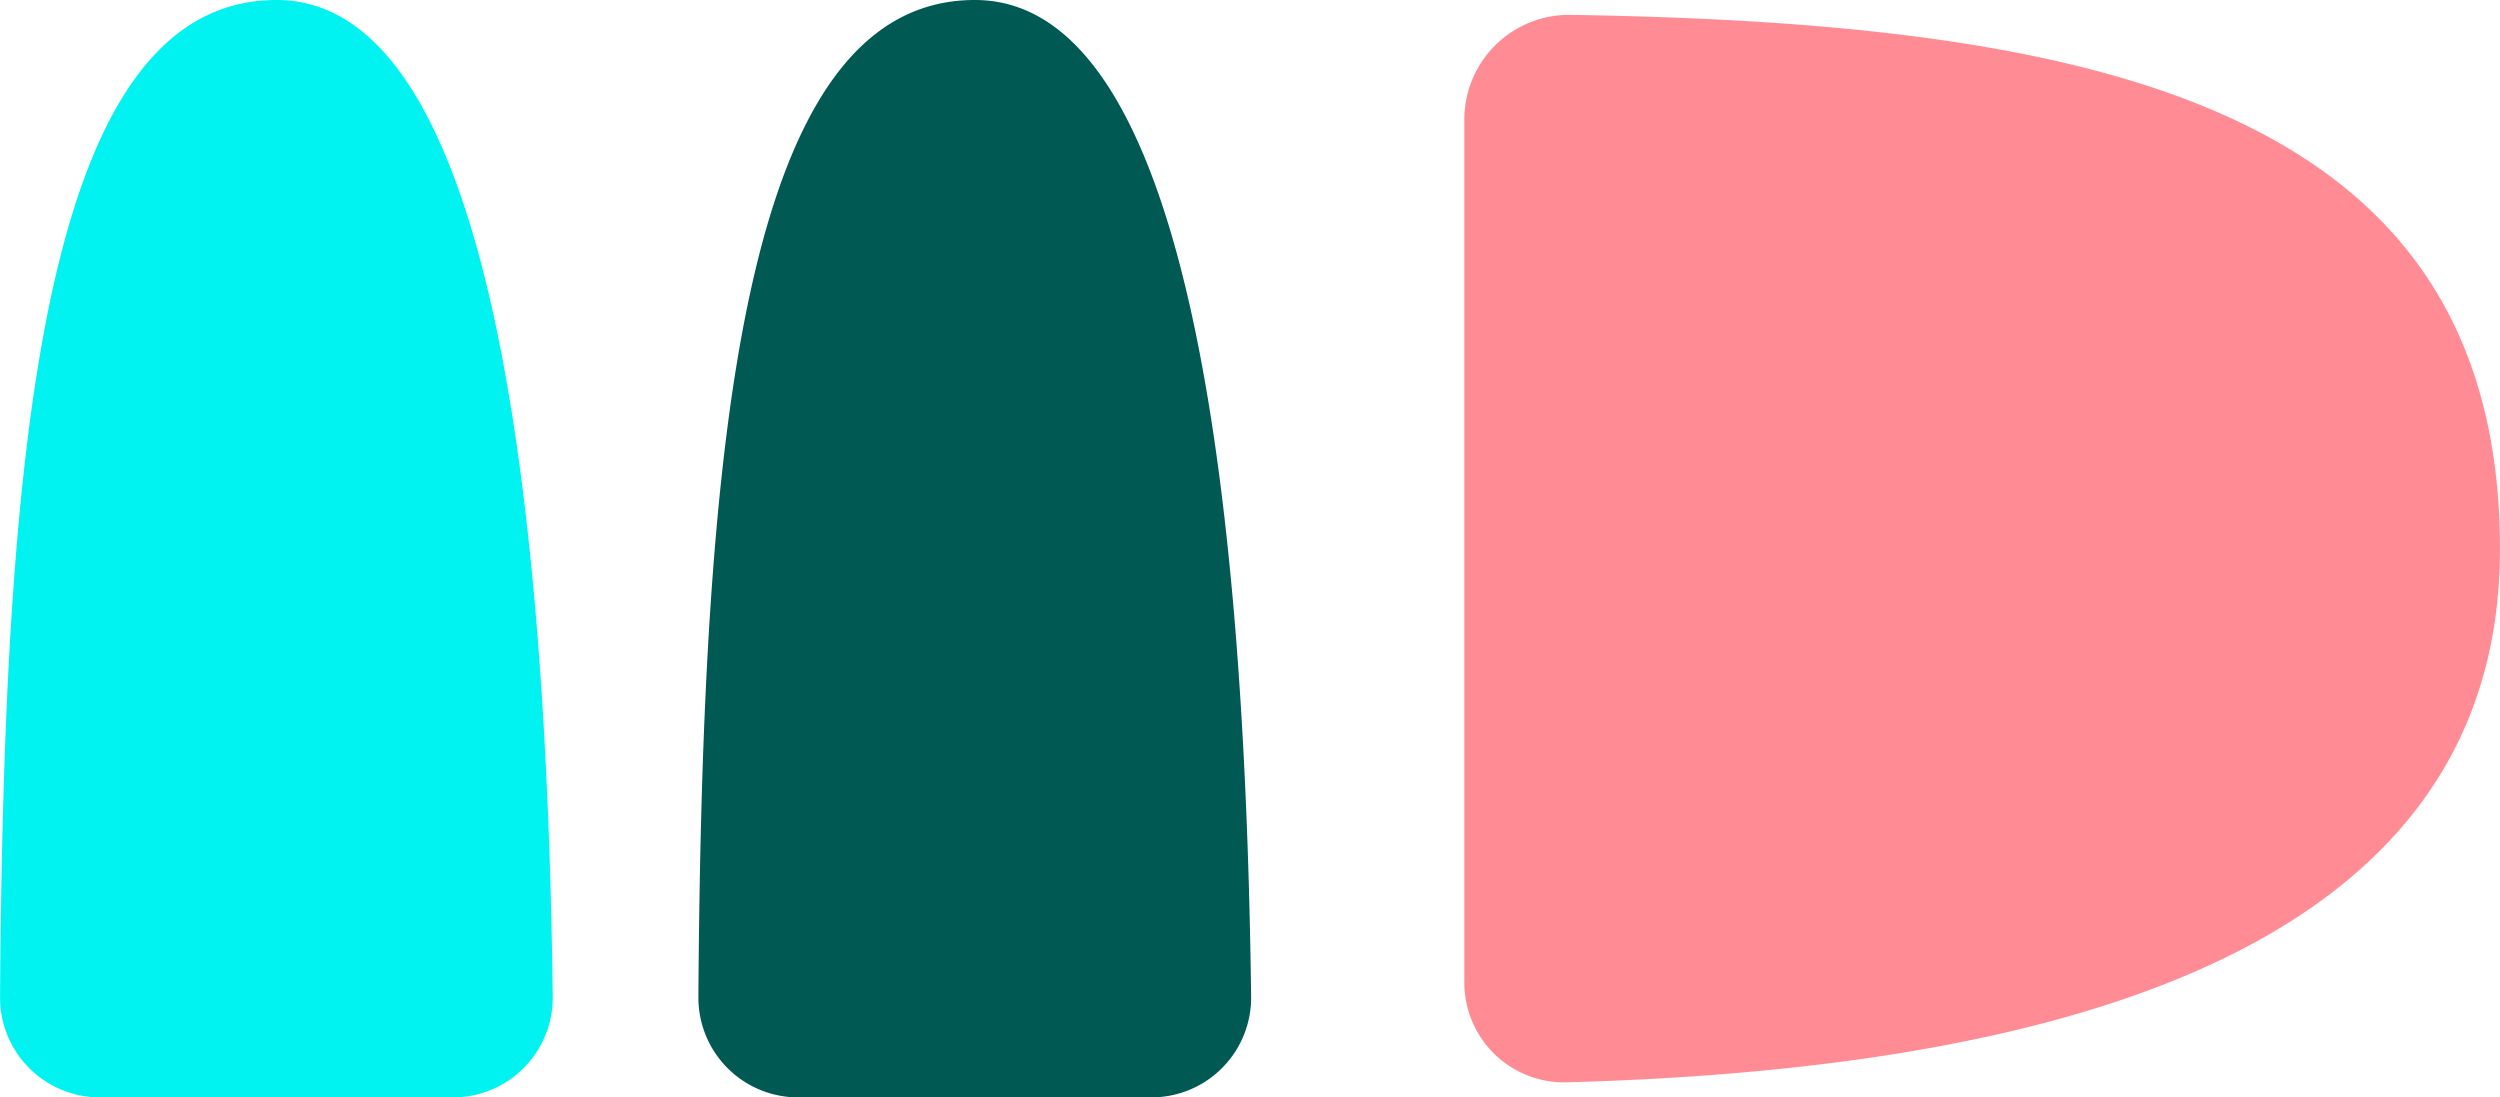 <svg id="Layer_1" data-name="Layer 1" xmlns="http://www.w3.org/2000/svg" viewBox="0 0 501.19 220">
  <defs>
    <style>
      .cls-1 {
        fill: #00f3f0;
      }

      .cls-2 {
        fill: #005952;
      }

      .cls-3 {
        fill: #ff8c95;
      }
    </style>
  </defs>
  <title>md-logo</title>
  <path class="cls-1" d="M59.26,1.68c-46.5,0-54.67,87.79-55.43,199.84a20,20,0,0,0,20,20.16H94.63a20,20,0,0,0,20-20.28C113.23,89.4,99.6,1.68,59.26,1.68Z" transform="translate(-3.82 -1.68)"/>
  <path class="cls-2" d="M199.26,1.68c-46.5,0-54.67,87.79-55.43,199.84a20,20,0,0,0,20,20.16h70.81a20,20,0,0,0,20-20.28C253.23,89.4,239.6,1.68,199.26,1.68Z" transform="translate(-3.82 -1.68)"/>
  <path class="cls-3" d="M505,111.73C505,22.55,423.36,6.34,318.72,4.66a21,21,0,0,0-21.34,21v173a20,20,0,0,0,20.5,20C422.93,215.78,505,189.35,505,111.73Z" transform="translate(-3.82 -1.68)"/>
</svg>

